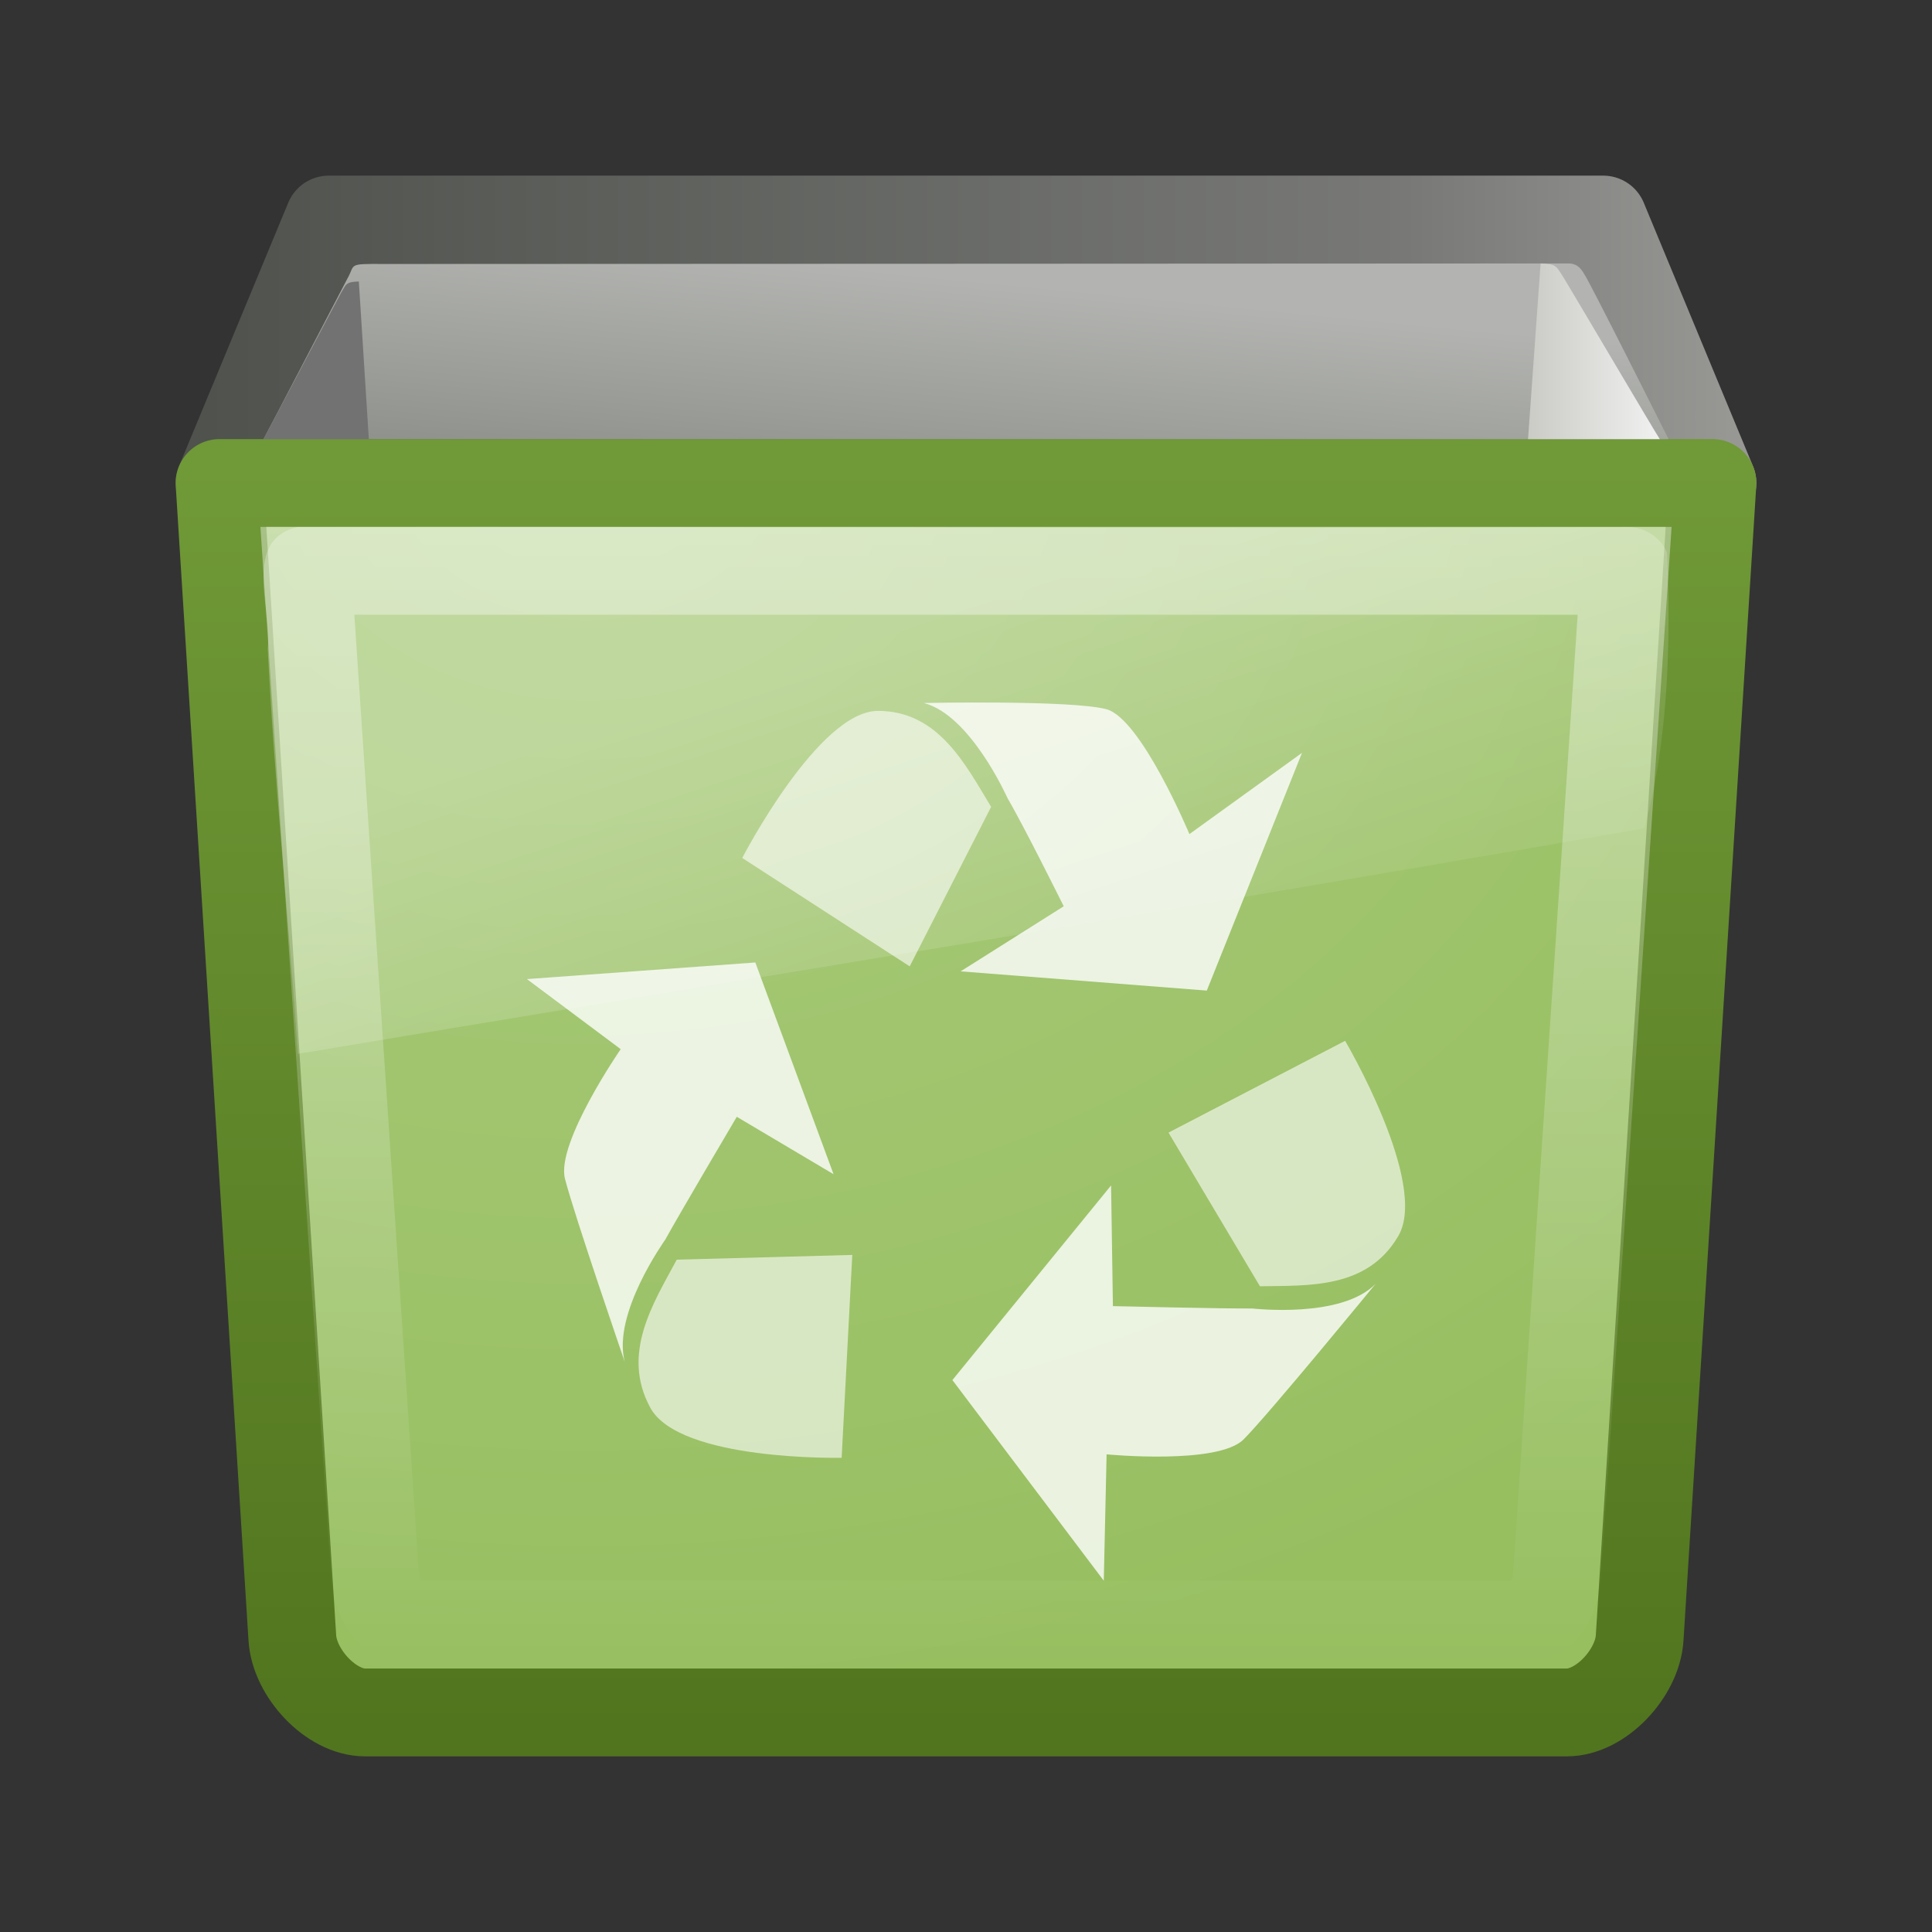 <?xml version="1.0" encoding="UTF-8" standalone="no"?>
<!-- Created with Inkscape (http://www.inkscape.org/) -->

<svg
   xmlns:svg="http://www.w3.org/2000/svg"
   xmlns="http://www.w3.org/2000/svg"
   xmlns:xlink="http://www.w3.org/1999/xlink"
   version="1.0"
   width="22"
   height="22"
   id="svg2">
  <rect width="100%" height="100%" fill="#333333" stroke="none"/>
  <defs
     id="defs4">
    <linearGradient
       id="linearGradient8265-821-176-38-919-66-249">
      <stop
         id="stop2687"
         style="stop-color:#ffffff;stop-opacity:0.275"
         offset="0" />
      <stop
         id="stop2689"
         style="stop-color:#ffffff;stop-opacity:0.078"
         offset="1" />
    </linearGradient>
    <linearGradient
       id="linearGradient157">
      <stop
         id="stop158"
         style="stop-color:#cacbc5;stop-opacity:1"
         offset="0" />
      <stop
         id="stop159"
         style="stop-color:#f0f0f0;stop-opacity:1"
         offset="1" />
    </linearGradient>
    <linearGradient
       id="linearGradient161-689-862">
      <stop
         id="stop3698"
         style="stop-color:#81857e;stop-opacity:1"
         offset="0" />
      <stop
         id="stop3700"
         style="stop-color:#b3b4b1;stop-opacity:1"
         offset="1" />
    </linearGradient>
    <linearGradient
       id="linearGradient6265">
      <stop
         id="stop6267"
         style="stop-color:#ffffff;stop-opacity:1"
         offset="0" />
      <stop
         id="stop6269"
         style="stop-color:#ffffff;stop-opacity:0"
         offset="1" />
    </linearGradient>
    <linearGradient
       id="linearGradient7012-661-145-733-759-865-745-661-970-94">
      <stop
         id="stop3618"
         style="stop-color:#aacb7d;stop-opacity:1"
         offset="0" />
      <stop
         id="stop3620"
         style="stop-color:#97bf60;stop-opacity:1"
         offset="1" />
    </linearGradient>
    <linearGradient
       id="linearGradient3390-178-986-453">
      <stop
         id="stop3624"
         style="stop-color:#51751e;stop-opacity:1"
         offset="0" />
      <stop
         id="stop3626"
         style="stop-color:#709937;stop-opacity:1"
         offset="1" />
    </linearGradient>
    <linearGradient
       id="linearGradient9472">
      <stop
         id="stop9474"
         style="stop-color:#4f524d;stop-opacity:1"
         offset="0" />
      <stop
         id="stop9486"
         style="stop-color:#787977;stop-opacity:1"
         offset="0.787" />
      <stop
         id="stop9476"
         style="stop-color:#979894;stop-opacity:1"
         offset="1" />
    </linearGradient>
    <linearGradient
       x1="11.566"
       y1="22.292"
       x2="15.215"
       y2="33.955"
       id="linearGradient2503"
       xlink:href="#linearGradient8265-821-176-38-919-66-249"
       gradientUnits="userSpaceOnUse"
       gradientTransform="matrix(0.348,0,0,0.369,2.627,0.101)" />
    <linearGradient
       x1="40.702"
       y1="8.5"
       x2="43.7"
       y2="8.5"
       id="linearGradient2506"
       xlink:href="#linearGradient157"
       gradientUnits="userSpaceOnUse"
       gradientTransform="matrix(0.5,0,0,0.4,-2.967,0.6)" />
    <linearGradient
       x1="5.386"
       y1="38.746"
       x2="19.738"
       y2="21.17"
       id="linearGradient2516"
       xlink:href="#linearGradient161-689-862"
       gradientUnits="userSpaceOnUse"
       gradientTransform="matrix(0.991,0,0,0.119,-0.024,1.485)" />
    <linearGradient
       x1="25"
       y1="13.25"
       x2="25"
       y2="46.625"
       id="linearGradient2519"
       xlink:href="#linearGradient6265"
       gradientUnits="userSpaceOnUse"
       gradientTransform="matrix(0.385,0,0,0.387,1.769,0.887)" />
    <radialGradient
       cx="19.972"
       cy="13.305"
       r="21"
       fx="19.972"
       fy="13.305"
       id="radialGradient2522"
       xlink:href="#linearGradient7012-661-145-733-759-865-745-661-970-94"
       gradientUnits="userSpaceOnUse"
       gradientTransform="matrix(0,0.675,-0.871,0,18.269,-8.188)" />
    <linearGradient
       x1="16.259"
       y1="45"
       x2="16.259"
       y2="10.996"
       id="linearGradient2524"
       xlink:href="#linearGradient3390-178-986-453"
       gradientUnits="userSpaceOnUse"
       gradientTransform="matrix(0.415,0,0,0.424,1.049,0.621)" />
    <linearGradient
       x1="3"
       y1="8.5"
       x2="45"
       y2="8.5"
       id="linearGradient2527"
       xlink:href="#linearGradient9472"
       gradientUnits="userSpaceOnUse"
       gradientTransform="matrix(0.415,0,0,0.5,1.049,-0.25)" />
    <linearGradient
       x1="3"
       y1="8.5"
       x2="45"
       y2="8.5"
       id="linearGradient2529"
       xlink:href="#linearGradient9472"
       gradientUnits="userSpaceOnUse"
       gradientTransform="matrix(0.415,0,0,0.5,1.049,-0.25)" />
  </defs>
  <path
     d="m 3.744,2.5 -1.244,3 17,0 -1.244,-3 -14.512,0 0,0 z"
     id="path8410"
     style="fill:url(#linearGradient2527);fill-opacity:1;fill-rule:evenodd;stroke:url(#linearGradient2529);stroke-width:1px;stroke-linecap:square;stroke-linejoin:round;stroke-opacity:1;display:inline;enable-background:new" />
  <path
     d="m 2.5,5.5 17,0 -0.829,13.152 C 18.646,19.051 18.232,19.5 17.841,19.5 l -13.683,0 C 3.768,19.5 3.354,19.051 3.329,18.652 L 2.5,5.5 z"
     id="rect3228"
     style="fill:url(#radialGradient2522);fill-opacity:1;stroke:url(#linearGradient2524);stroke-width:1;stroke-linejoin:round;stroke-miterlimit:4;stroke-opacity:1;display:inline;enable-background:new" />
  <path
     d="M 3.5,6.5 18.5,6.5 17.731,17.919 C 17.706,18.283 17.516,18.5 17.154,18.5 l -12.308,0 C 4.484,18.5 4.294,18.283 4.269,17.919 L 3.5,6.5 z"
     id="path8398"
     style="opacity:0.4;fill:none;stroke:url(#linearGradient2519);stroke-width:1;stroke-linejoin:miter;stroke-miterlimit:4;stroke-opacity:1;display:inline;enable-background:new" />
  <path
     d="M 4.362,3.006 C 3.951,3.003 4.049,3.009 3.956,3.172 3.935,3.209 3.034,4.942 3,5 L 19,5 C 18.971,4.944 18.075,3.156 18.043,3.127 17.992,3.032 17.937,3.001 17.864,3 17.815,3 4.41,3.007 4.362,3.006 l 0,-4.62e-5 z"
     id="path1864"
     style="fill:url(#linearGradient2516);fill-opacity:1;fill-rule:evenodd;stroke:none;stroke-width:0;marker:none;visibility:visible;display:block;enable-background:new" />
  <path
     d="M 4.086,3.205 C 3.936,3.211 3.945,3.234 3.882,3.338 3.862,3.372 3.033,4.948 3,5 l 1.2,0 -0.114,-1.795 0,0 z"
     id="path1880"
     style="fill:#727272;fill-opacity:1;fill-rule:evenodd;stroke:none;stroke-width:0;marker:none;visibility:visible;display:block;enable-background:new" />
  <path
     d="m 10.94,11.061 2.802,0.219 1.084,-2.707 -1.282,0.925 c 0,0 -0.55,-1.316 -0.945,-1.422 -0.395,-0.106 -2.081,-0.071 -2.081,-0.071 0.536,0.136 0.953,1.082 0.959,1.092 0.167,0.28 0.636,1.223 0.636,1.223 l -1.173,0.74 0,-5e-6 z"
     id="path41"
     style="opacity:0.8;fill:#ffffff;fill-opacity:1;fill-rule:evenodd;stroke:none;display:inline;enable-background:new" />
  <path
     d="M 11.286,9.188 10.359,11.004 8.452,9.77 c 0,0 0.865,-1.675 1.546,-1.675 0.687,0 0.994,0.608 1.288,1.093 l 0,0 z"
     id="path130"
     style="opacity:0.6;fill:#ffffff;fill-opacity:1;fill-rule:evenodd;stroke:none;stroke-width:1px;marker:none;visibility:visible;display:inline;overflow:visible;enable-background:new" />
  <path
     d="M 12.652,13.499 10.845,15.715 12.569,18 l 0.032,-1.439 c 0,0 1.27,0.123 1.561,-0.171 0.291,-0.293 1.504,-1.773 1.504,-1.773 -0.389,0.402 -1.394,0.283 -1.406,0.283 -0.32,0.003 -1.587,-0.027 -1.587,-0.027 l -0.021,-1.374 -2e-6,-1.2e-5 z"
     id="path139"
     style="opacity:0.8;fill:#ffffff;fill-opacity:1;fill-rule:evenodd;stroke:none;display:inline;enable-background:new" />
  <path
     d="m 14.347,14.647 -1.041,-1.75 2.011,-1.045 c 0,0 0.956,1.622 0.606,2.222 -0.353,0.605 -1.019,0.563 -1.576,0.573 l 0,0 z"
     id="path140"
     style="opacity:0.6;fill:#ffffff;fill-opacity:1;fill-rule:evenodd;stroke:none;stroke-width:1px;marker:none;visibility:visible;display:inline;overflow:visible;enable-background:new" />
  <path
     d="M 9.492,13.371 8.601,10.96 6,11.149 l 1.068,0.798 c 0,0 -0.737,1.068 -0.635,1.474 0.103,0.406 0.681,2.086 0.681,2.086 -0.145,-0.547 0.456,-1.381 0.462,-1.392 0.157,-0.286 0.814,-1.398 0.814,-1.398 l 1.102,0.654 0,0 z"
     id="path142"
     style="opacity:0.8;fill:#ffffff;fill-opacity:1;fill-rule:evenodd;stroke:none;display:inline;enable-background:new" />
  <path
     d="m 7.708,14.344 1.997,-0.054 -0.121,2.31 c 0,0 -1.847,0.041 -2.179,-0.57 -0.335,-0.616 0.033,-1.187 0.302,-1.687 l 1e-7,-4e-6 z"
     id="path143"
     style="opacity:0.6;fill:#ffffff;fill-opacity:1;fill-rule:evenodd;stroke:none;stroke-width:1px;marker:none;visibility:visible;display:inline;overflow:visible;enable-background:new" />
  <path
     d="m 17.543,3 c 0.187,0.007 0.176,0.033 0.254,0.148 C 17.823,3.186 18.859,4.942 18.9,5 l -1.5,0 0.143,-2 0,0 z"
     id="path9454"
     style="fill:url(#linearGradient2506);fill-opacity:1;fill-rule:evenodd;stroke:none;stroke-width:0;marker:none;visibility:visible;display:block;enable-background:new" />
  <path
     d="m 18.527,6.001 c -5.057,0.027 -10.083,-0.008 -15.14,0 C 2.759,6.153 3.096,6.911 3.049,7.392 3.126,8.927 3.289,10.469 3.392,12 8.606,11.129 13.601,10.332 18.723,9.431 18.994,8.478 19.029,7.31 18.983,6.292 18.904,6.106 18.71,5.997 18.527,6.001 z"
     id="path3455"
     style="fill:url(#linearGradient2503);fill-opacity:1;stroke:none;display:inline;enable-background:new" />
</svg>
